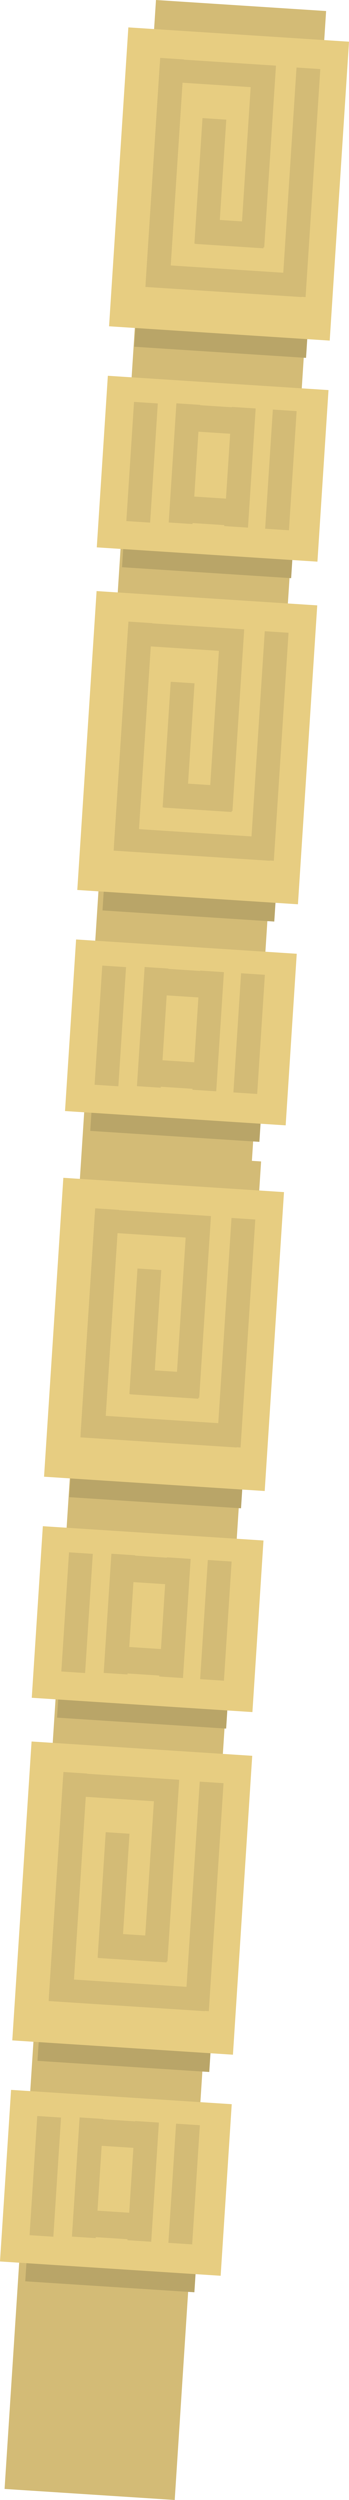 <svg version="1.1" xmlns="http://www.w3.org/2000/svg" xmlns:xlink="http://www.w3.org/1999/xlink" width="75.699" height="541.121"><g transform="translate(-337.471,-0.954)"><g data-paper-data="{&quot;isPaintingLayer&quot;:true}" fill="none" fill-rule="nonzero" stroke="none" stroke-width="0" stroke-linecap="butt" stroke-linejoin="miter" stroke-miterlimit="10" stroke-dasharray="" stroke-dashoffset="0" font-family="none" font-weight="none" font-size="none" text-anchor="none" style="mix-blend-mode: normal"><g data-paper-data="{&quot;origPos&quot;:null,&quot;origRot&quot;:0}"><path d="M352.562,290.679l18.739,-289.725l36.906,2.387l-18.739,289.725z" data-paper-data="{&quot;origPos&quot;:null}" fill="#d3bb76"/><path d="M366.594,76.007l4.161,-64.341l37.258,2.41l-4.161,64.341z" data-paper-data="{&quot;origPos&quot;:null}" fill="#b9a568"/><path d="M361.125,71.581l4.185,-64.699l47.862,3.096l-4.185,64.699z" data-paper-data="{&quot;origPos&quot;:null}" fill="#e7cd81"/><path d="M369.073,62.152l3.058,-47.288l5.159,0.334l-3.058,47.288z" data-paper-data="{&quot;origPos&quot;:null}" fill="#b9a568"/><path d="M369.162,60.776l3.058,-47.288l5.159,0.334l-3.058,47.288z" data-paper-data="{&quot;origPos&quot;:null}" fill="#d3bb76"/><path d="M372.067,18.537l0.323,-4.987l24.934,1.613l-0.323,4.987z" data-paper-data="{&quot;origPos&quot;:null}" fill="#d3bb76"/><path d="M389.621,54.156l2.525,-39.034l5.159,0.334l-2.525,39.034z" data-paper-data="{&quot;origPos&quot;:null}" fill="#d3bb76"/><path d="M379.636,53.683l1.757,-27.169l5.159,0.334l-1.757,27.169z" data-paper-data="{&quot;origPos&quot;:null}" fill="#d3bb76"/><path d="M379.805,53.746l0.356,-5.503l14.788,0.956l-0.356,5.503z" data-paper-data="{&quot;origPos&quot;:null}" fill="#d3bb76"/><path d="M369.014,63.063l0.323,-4.987l33.876,2.191l-0.323,4.987z" data-paper-data="{&quot;origPos&quot;:null}" fill="#d3bb76"/><path d="M398.594,64.924l3.192,-49.352l5.159,0.334l-3.192,49.352z" data-paper-data="{&quot;origPos&quot;:null}" fill="#d3bb76"/><path d="M359.705,198.017l4.161,-64.341l37.258,2.41l-4.161,64.341z" data-paper-data="{&quot;origPos&quot;:null}" fill="#b9a568"/><path d="M354.235,193.591l4.185,-64.699l47.862,3.096l-4.185,64.699z" data-paper-data="{&quot;origPos&quot;:null}" fill="#e7cd81"/><path d="M362.184,184.161l3.058,-47.288l5.159,0.334l-3.058,47.288z" data-paper-data="{&quot;origPos&quot;:null}" fill="#b9a568"/><path d="M362.273,182.786l3.058,-47.288l5.159,0.334l-3.058,47.288z" data-paper-data="{&quot;origPos&quot;:null}" fill="#d3bb76"/><path d="M365.178,140.547l0.323,-4.987l24.934,1.613l-0.323,4.987z" data-paper-data="{&quot;origPos&quot;:null}" fill="#d3bb76"/><path d="M382.732,176.166l2.525,-39.034l5.159,0.334l-2.525,39.034z" data-paper-data="{&quot;origPos&quot;:null}" fill="#d3bb76"/><path d="M372.747,175.693l1.757,-27.169l5.159,0.334l-1.757,27.169z" data-paper-data="{&quot;origPos&quot;:null}" fill="#d3bb76"/><path d="M372.916,175.755l0.356,-5.503l14.788,0.956l-0.356,5.503z" data-paper-data="{&quot;origPos&quot;:null}" fill="#d3bb76"/><path d="M362.125,185.073l0.323,-4.987l33.876,2.191l-0.323,4.987z" data-paper-data="{&quot;origPos&quot;:null}" fill="#d3bb76"/><path d="M391.705,186.934l3.192,-49.352l5.159,0.334l-3.192,49.352z" data-paper-data="{&quot;origPos&quot;:null}" fill="#d3bb76"/><path d="M357.05,245.736l2.589,-40.037l36.684,2.373l-2.589,40.037z" data-paper-data="{&quot;origPos&quot;:null}" fill="#b9a568"/><path d="M351.572,241.442l2.402,-37.141l47.862,3.096l-2.402,37.141z" data-paper-data="{&quot;origPos&quot;:null}" fill="#e7cd81"/><path d="M357.984,235.75l1.668,-25.794l5.159,0.334l-1.668,25.794z" data-paper-data="{&quot;origPos&quot;:null}" fill="#d3bb76"/><path d="M388.095,237.41l1.668,-25.794l5.159,0.334l-1.668,25.794z" data-paper-data="{&quot;origPos&quot;:null}" fill="#d3bb76"/><path d="M367.174,236.057l1.668,-25.794l5.159,0.334l-1.668,25.794z" data-paper-data="{&quot;origPos&quot;:null}" fill="#d3bb76"/><path d="M379.211,236.835l1.668,-25.794l5.159,0.334l-1.668,25.794z" data-paper-data="{&quot;origPos&quot;:null}" fill="#d3bb76"/><path d="M368.572,235.936l0.371,-5.732l12.897,0.834l-0.371,5.732z" data-paper-data="{&quot;origPos&quot;:null}" fill="#d3bb76"/><path d="M370.711,216.217l0.371,-5.732l12.897,0.834l-0.371,5.732z" data-paper-data="{&quot;origPos&quot;:null}" fill="#d3bb76"/><path d="M363.939,123.727l2.589,-40.037l36.684,2.373l-2.589,40.037z" data-paper-data="{&quot;origPos&quot;:null}" fill="#b9a568"/><path d="M358.461,119.432l2.402,-37.141l47.862,3.096l-2.402,37.141z" data-paper-data="{&quot;origPos&quot;:null}" fill="#e7cd81"/><path d="M364.873,113.741l1.668,-25.794l5.159,0.334l-1.668,25.794z" data-paper-data="{&quot;origPos&quot;:null}" fill="#d3bb76"/><path d="M394.984,115.4l1.668,-25.794l5.159,0.334l-1.668,25.794z" data-paper-data="{&quot;origPos&quot;:null}" fill="#d3bb76"/><path d="M374.063,114.047l1.668,-25.794l5.159,0.334l-1.668,25.794z" data-paper-data="{&quot;origPos&quot;:null}" fill="#d3bb76"/><path d="M386.1,114.826l1.668,-25.794l5.159,0.334l-1.668,25.794z" data-paper-data="{&quot;origPos&quot;:null}" fill="#d3bb76"/><path d="M375.462,113.927l0.371,-5.732l12.897,0.834l-0.371,5.732z" data-paper-data="{&quot;origPos&quot;:null}" fill="#d3bb76"/><path d="M377.6,94.207l0.371,-5.732l12.897,0.834l-0.371,5.732z" data-paper-data="{&quot;origPos&quot;:null}" fill="#d3bb76"/></g><g data-paper-data="{&quot;origPos&quot;:null,&quot;origRot&quot;:0}"><path d="M338.461,539.688l18.739,-289.725l36.906,2.387l-18.739,289.725z" data-paper-data="{&quot;origPos&quot;:null}" fill="#d3bb76"/><path d="M352.493,325.016l4.161,-64.341l37.258,2.41l-4.161,64.341z" data-paper-data="{&quot;origPos&quot;:null}" fill="#b9a568"/><path d="M347.024,320.59l4.185,-64.699l47.862,3.096l-4.185,64.699z" data-paper-data="{&quot;origPos&quot;:null}" fill="#e7cd81"/><path d="M354.972,311.161l3.058,-47.288l5.159,0.334l-3.058,47.288z" data-paper-data="{&quot;origPos&quot;:null}" fill="#b9a568"/><path d="M355.061,309.785l3.058,-47.288l5.159,0.334l-3.058,47.288z" data-paper-data="{&quot;origPos&quot;:null}" fill="#d3bb76"/><path d="M357.966,267.546l0.323,-4.987l24.934,1.613l-0.323,4.987z" data-paper-data="{&quot;origPos&quot;:null}" fill="#d3bb76"/><path d="M375.52,303.165l2.525,-39.034l5.159,0.334l-2.525,39.034z" data-paper-data="{&quot;origPos&quot;:null}" fill="#d3bb76"/><path d="M365.535,302.692l1.757,-27.169l5.159,0.334l-1.757,27.169z" data-paper-data="{&quot;origPos&quot;:null}" fill="#d3bb76"/><path d="M365.704,302.755l0.356,-5.503l14.788,0.956l-0.356,5.503z" data-paper-data="{&quot;origPos&quot;:null}" fill="#d3bb76"/><path d="M354.913,312.072l0.323,-4.987l33.876,2.191l-0.323,4.987z" data-paper-data="{&quot;origPos&quot;:null}" fill="#d3bb76"/><path d="M384.493,313.933l3.192,-49.352l5.159,0.334l-3.192,49.352z" data-paper-data="{&quot;origPos&quot;:null}" fill="#d3bb76"/><path d="M345.604,447.026l4.161,-64.341l37.258,2.41l-4.161,64.341z" data-paper-data="{&quot;origPos&quot;:null}" fill="#b9a568"/><path d="M340.134,442.6l4.185,-64.699l47.862,3.096l-4.185,64.699z" data-paper-data="{&quot;origPos&quot;:null}" fill="#e7cd81"/><path d="M348.083,433.17l3.058,-47.288l5.159,0.334l-3.058,47.288z" data-paper-data="{&quot;origPos&quot;:null}" fill="#b9a568"/><path d="M348.172,431.795l3.058,-47.288l5.159,0.334l-3.058,47.288z" data-paper-data="{&quot;origPos&quot;:null}" fill="#d3bb76"/><path d="M351.077,389.556l0.323,-4.987l24.934,1.613l-0.323,4.987z" data-paper-data="{&quot;origPos&quot;:null}" fill="#d3bb76"/><path d="M368.631,425.175l2.525,-39.034l5.159,0.334l-2.525,39.034z" data-paper-data="{&quot;origPos&quot;:null}" fill="#d3bb76"/><path d="M358.646,424.702l1.757,-27.169l5.159,0.334l-1.757,27.169z" data-paper-data="{&quot;origPos&quot;:null}" fill="#d3bb76"/><path d="M358.815,424.764l0.356,-5.503l14.788,0.956l-0.356,5.503z" data-paper-data="{&quot;origPos&quot;:null}" fill="#d3bb76"/><path d="M348.024,434.082l0.323,-4.987l33.876,2.191l-0.323,4.987z" data-paper-data="{&quot;origPos&quot;:null}" fill="#d3bb76"/><path d="M377.604,435.943l3.192,-49.352l5.159,0.334l-3.192,49.352z" data-paper-data="{&quot;origPos&quot;:null}" fill="#d3bb76"/><path d="M342.949,494.746l2.589,-40.037l36.684,2.373l-2.589,40.037z" data-paper-data="{&quot;origPos&quot;:null}" fill="#b9a568"/><path d="M337.471,490.451l2.402,-37.141l47.862,3.096l-2.402,37.141z" data-paper-data="{&quot;origPos&quot;:null}" fill="#e7cd81"/><path d="M343.883,484.76l1.668,-25.794l5.159,0.334l-1.668,25.794z" data-paper-data="{&quot;origPos&quot;:null}" fill="#d3bb76"/><path d="M373.994,486.419l1.668,-25.794l5.159,0.334l-1.668,25.794z" data-paper-data="{&quot;origPos&quot;:null}" fill="#d3bb76"/><path d="M353.073,485.066l1.668,-25.794l5.159,0.334l-1.668,25.794z" data-paper-data="{&quot;origPos&quot;:null}" fill="#d3bb76"/><path d="M365.11,485.845l1.668,-25.794l5.159,0.334l-1.668,25.794z" data-paper-data="{&quot;origPos&quot;:null}" fill="#d3bb76"/><path d="M354.471,484.945l0.371,-5.732l12.897,0.834l-0.371,5.732z" data-paper-data="{&quot;origPos&quot;:null}" fill="#d3bb76"/><path d="M356.61,465.226l0.371,-5.732l12.897,0.834l-0.371,5.732z" data-paper-data="{&quot;origPos&quot;:null}" fill="#d3bb76"/><path d="M349.839,372.736l2.589,-40.037l36.684,2.373l-2.589,40.037z" data-paper-data="{&quot;origPos&quot;:null}" fill="#b9a568"/><path d="M344.36,368.441l2.402,-37.141l47.862,3.096l-2.402,37.141z" data-paper-data="{&quot;origPos&quot;:null}" fill="#e7cd81"/><path d="M350.772,362.75l1.668,-25.794l5.159,0.334l-1.668,25.794z" data-paper-data="{&quot;origPos&quot;:null}" fill="#d3bb76"/><path d="M380.883,364.409l1.668,-25.794l5.159,0.334l-1.668,25.794z" data-paper-data="{&quot;origPos&quot;:null}" fill="#d3bb76"/><path d="M359.962,363.056l1.668,-25.794l5.159,0.334l-1.668,25.794z" data-paper-data="{&quot;origPos&quot;:null}" fill="#d3bb76"/><path d="M371.999,363.835l1.668,-25.794l5.159,0.334l-1.668,25.794z" data-paper-data="{&quot;origPos&quot;:null}" fill="#d3bb76"/><path d="M361.361,362.936l0.371,-5.732l12.897,0.834l-0.371,5.732z" data-paper-data="{&quot;origPos&quot;:null}" fill="#d3bb76"/><path d="M363.499,343.216l0.371,-5.732l12.897,0.834l-0.371,5.732z" data-paper-data="{&quot;origPos&quot;:null}" fill="#d3bb76"/></g></g></g></svg>